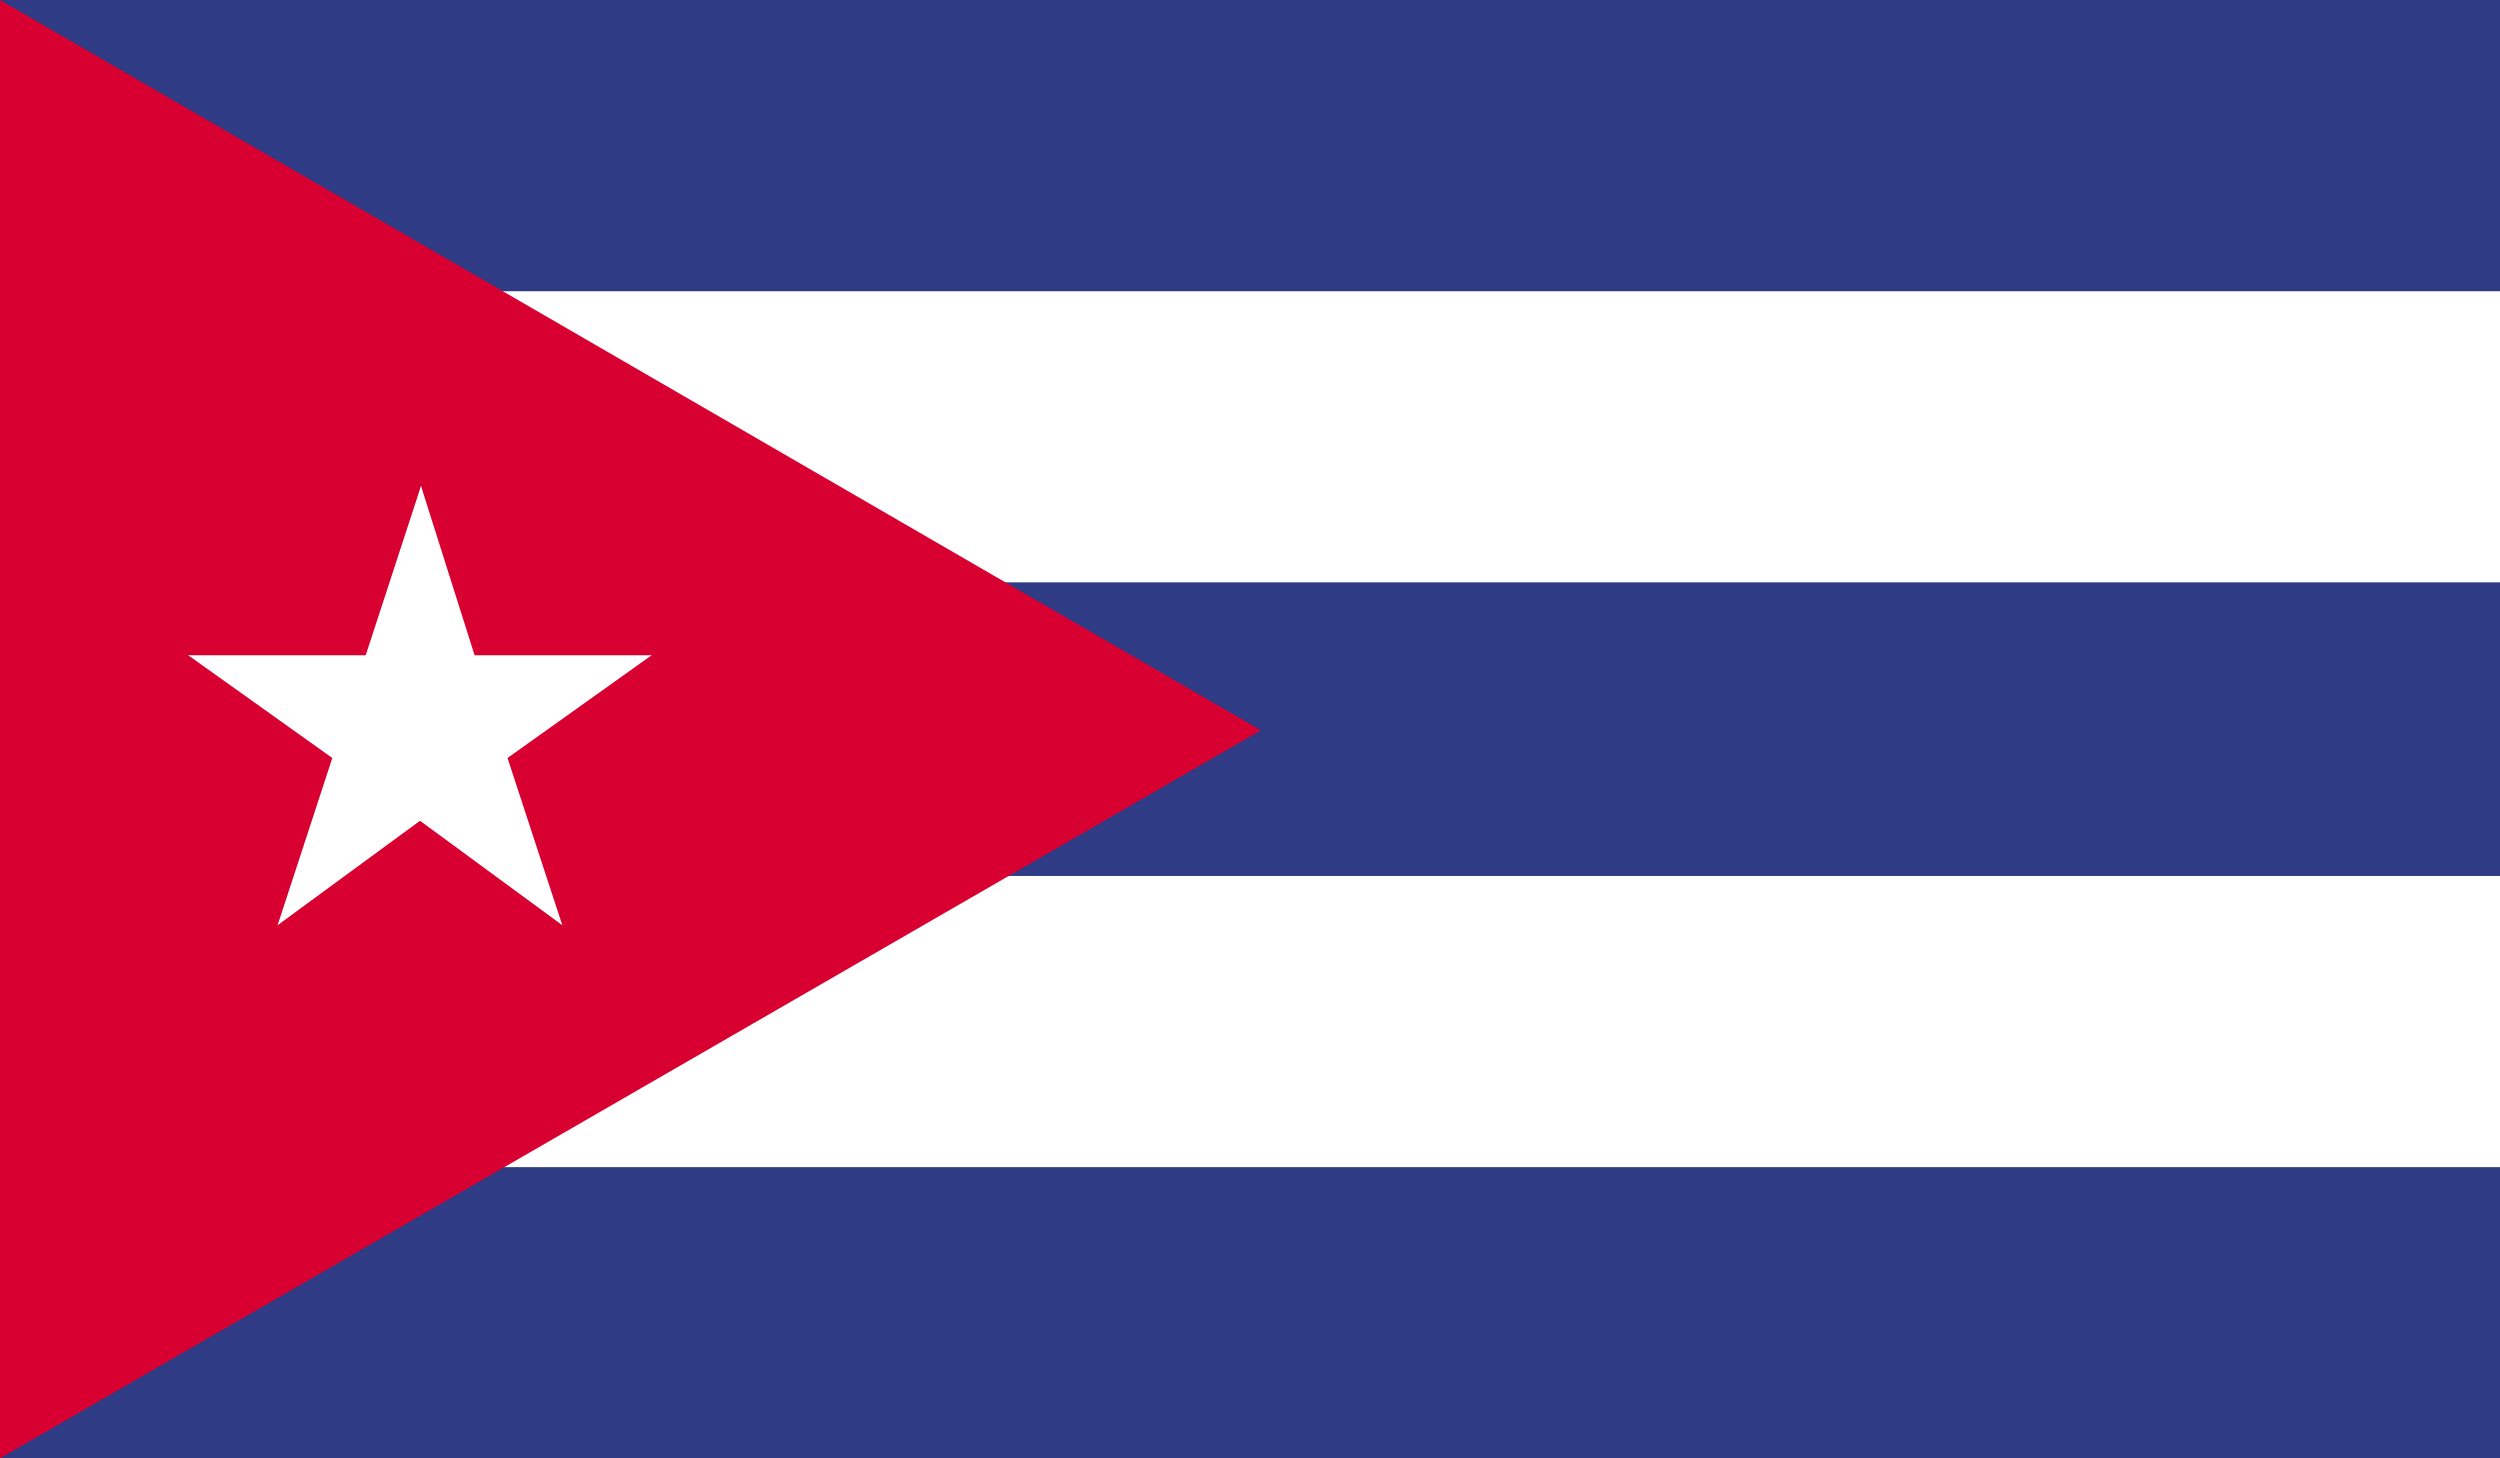 <svg xmlns="http://www.w3.org/2000/svg" xmlns:xlink="http://www.w3.org/1999/xlink" width="33.563" height="19.578" viewBox="0 0 33.563 19.578"><defs><style>.a{fill:none;}.b{clip-path:url(#a);}.c{fill:#2f3c85;}.d{fill:#292c2f;}.e,.g{fill:#fff;}.f{fill:#d80031;}.g{fill-rule:evenodd;}</style><clipPath id="a"><rect class="a" width="33.563" height="19.578" transform="translate(668.994 217.965)"/></clipPath></defs><g transform="translate(-668.994 -217.965)"><g class="b"><rect class="c" width="33.563" height="19.578" transform="translate(668.994 217.965)"/><path class="d" d="M668.994,231.679h0Zm0-7.85h0Z"/><path class="e" d="M668.994,233.634h33.563v-3.909H668.994Zm0-7.851h33.563v-3.908H668.994Z"/><path class="f" d="M668.994,217.965v19.578l16.928-9.773Z"/><path class="g" d="M674.646,224.49l-1.01,3.091,1.547.5Z"/><path class="g" d="M674.646,224.49l.979,3.091-1.547.5Z"/><path class="g" d="M677.742,226.762h-3.254v1.606Z"/><path class="g" d="M677.742,226.762l-2.652,1.891-.947-1.293Z"/><path class="g" d="M671.521,226.762l2.652,1.891.947-1.293Z"/><path class="g" d="M671.521,226.762h3.285v1.606Z"/><path class="g" d="M676.543,230.386l-1.012-3.088-1.547.5Z"/><path class="g" d="M676.543,230.386l-2.619-1.922.943-1.294Z"/><path class="g" d="M672.721,230.386l2.621-1.922-.947-1.294Z"/><path class="g" d="M672.721,230.386l1.01-3.088,1.549.5Z"/></g></g></svg>